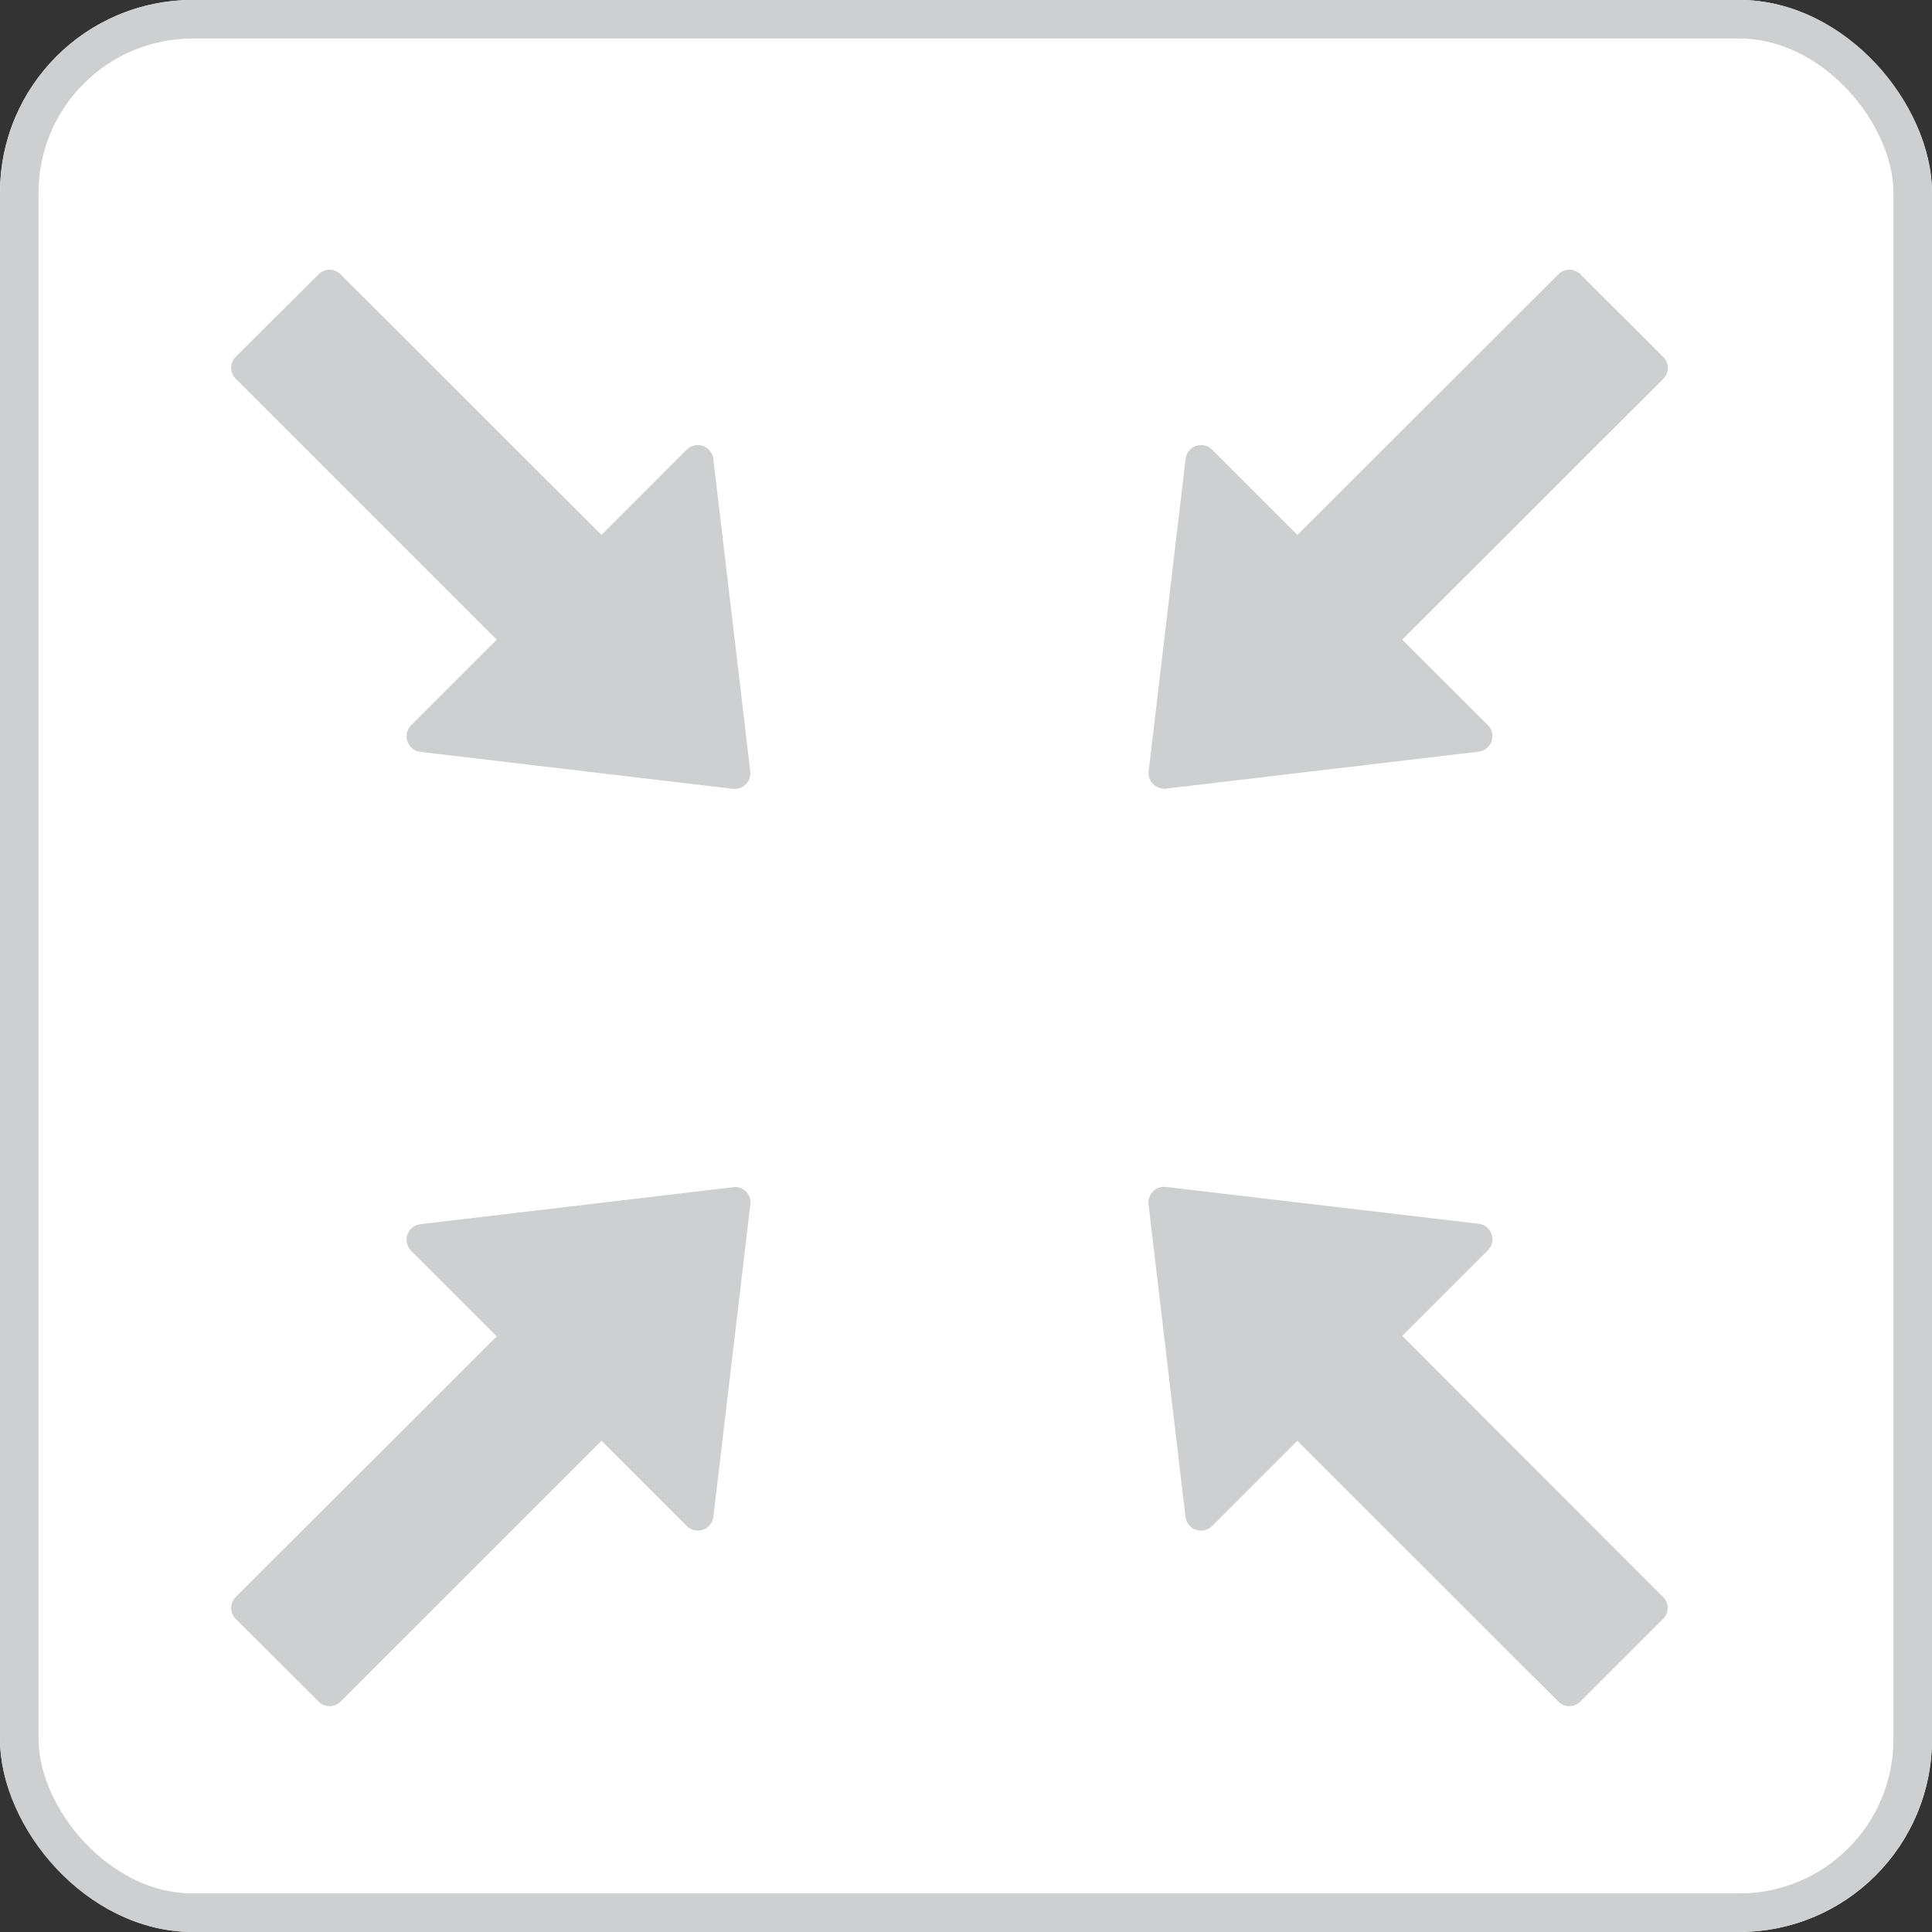 <svg xmlns="http://www.w3.org/2000/svg" viewBox="0 0 50.126 50.126">
  <rect x="0" y="0" width="50.126" height="50.126" fill="#333333" stroke="none"/>
  <defs>
    <style>
      .cls-1 {
        fill: #fff;
        stroke: #cecfd0;
      }

      .cls-2 {
        fill: #cecfd0;
      }

      .cls-3 {
        stroke: none;
      }

      .cls-4 {
        fill: none;
      }
    </style>
  </defs>
  <g id="组_514" data-name="组 514" transform="translate(-193.212 0.391)">
    <g id="矩形_1574" data-name="矩形 1574" class="cls-1" transform="translate(193.212 -0.392)">
      <rect class="cls-3" width="50.126" height="50.126" rx="5"/>
      <rect class="cls-4" x="0.5" y="0.5" width="49.126" height="49.126" rx="4.5"/>
    </g>
    <path id="全屏缩小" class="cls-2" d="M78.658,69.054a.406.406,0,0,0-.688-.238L75.757,71.03l-6.77-6.761a.4.4,0,0,0-.571,0l-2.147,2.138a.4.4,0,0,0,0,.571l6.77,6.77L70.817,75.97a.406.406,0,0,0,.238.688l8.112.959a.407.407,0,0,0,.45-.45l-.959-8.112Zm.513,18.9-8.116.959a.406.406,0,0,0-.238.688l2.222,2.222-6.77,6.761a.4.4,0,0,0,0,.571l2.147,2.143a.4.4,0,0,0,.571,0l6.77-6.766,2.214,2.214a.406.406,0,0,0,.688-.238l.959-8.1A.4.4,0,0,0,79.171,87.951ZM90.4,77.612l8.116-.959a.406.406,0,0,0,.238-.688l-2.222-2.218,6.77-6.766a.4.4,0,0,0,0-.571l-2.147-2.143a.4.4,0,0,0-.571,0L93.811,71.03,91.6,68.817a.405.405,0,0,0-.688.238l-.959,8.108A.408.408,0,0,0,90.4,77.612Zm6.132,14.2,2.222-2.222a.406.406,0,0,0-.238-.688L90.4,87.946a.407.407,0,0,0-.45.45l.959,8.112a.406.406,0,0,0,.688.238l2.214-2.214,6.77,6.766a.4.4,0,0,0,.571,0l2.147-2.143a.4.4,0,0,0,0-.571Zm0,0" transform="translate(133.061 -57.542)"/>
  </g>
</svg>
